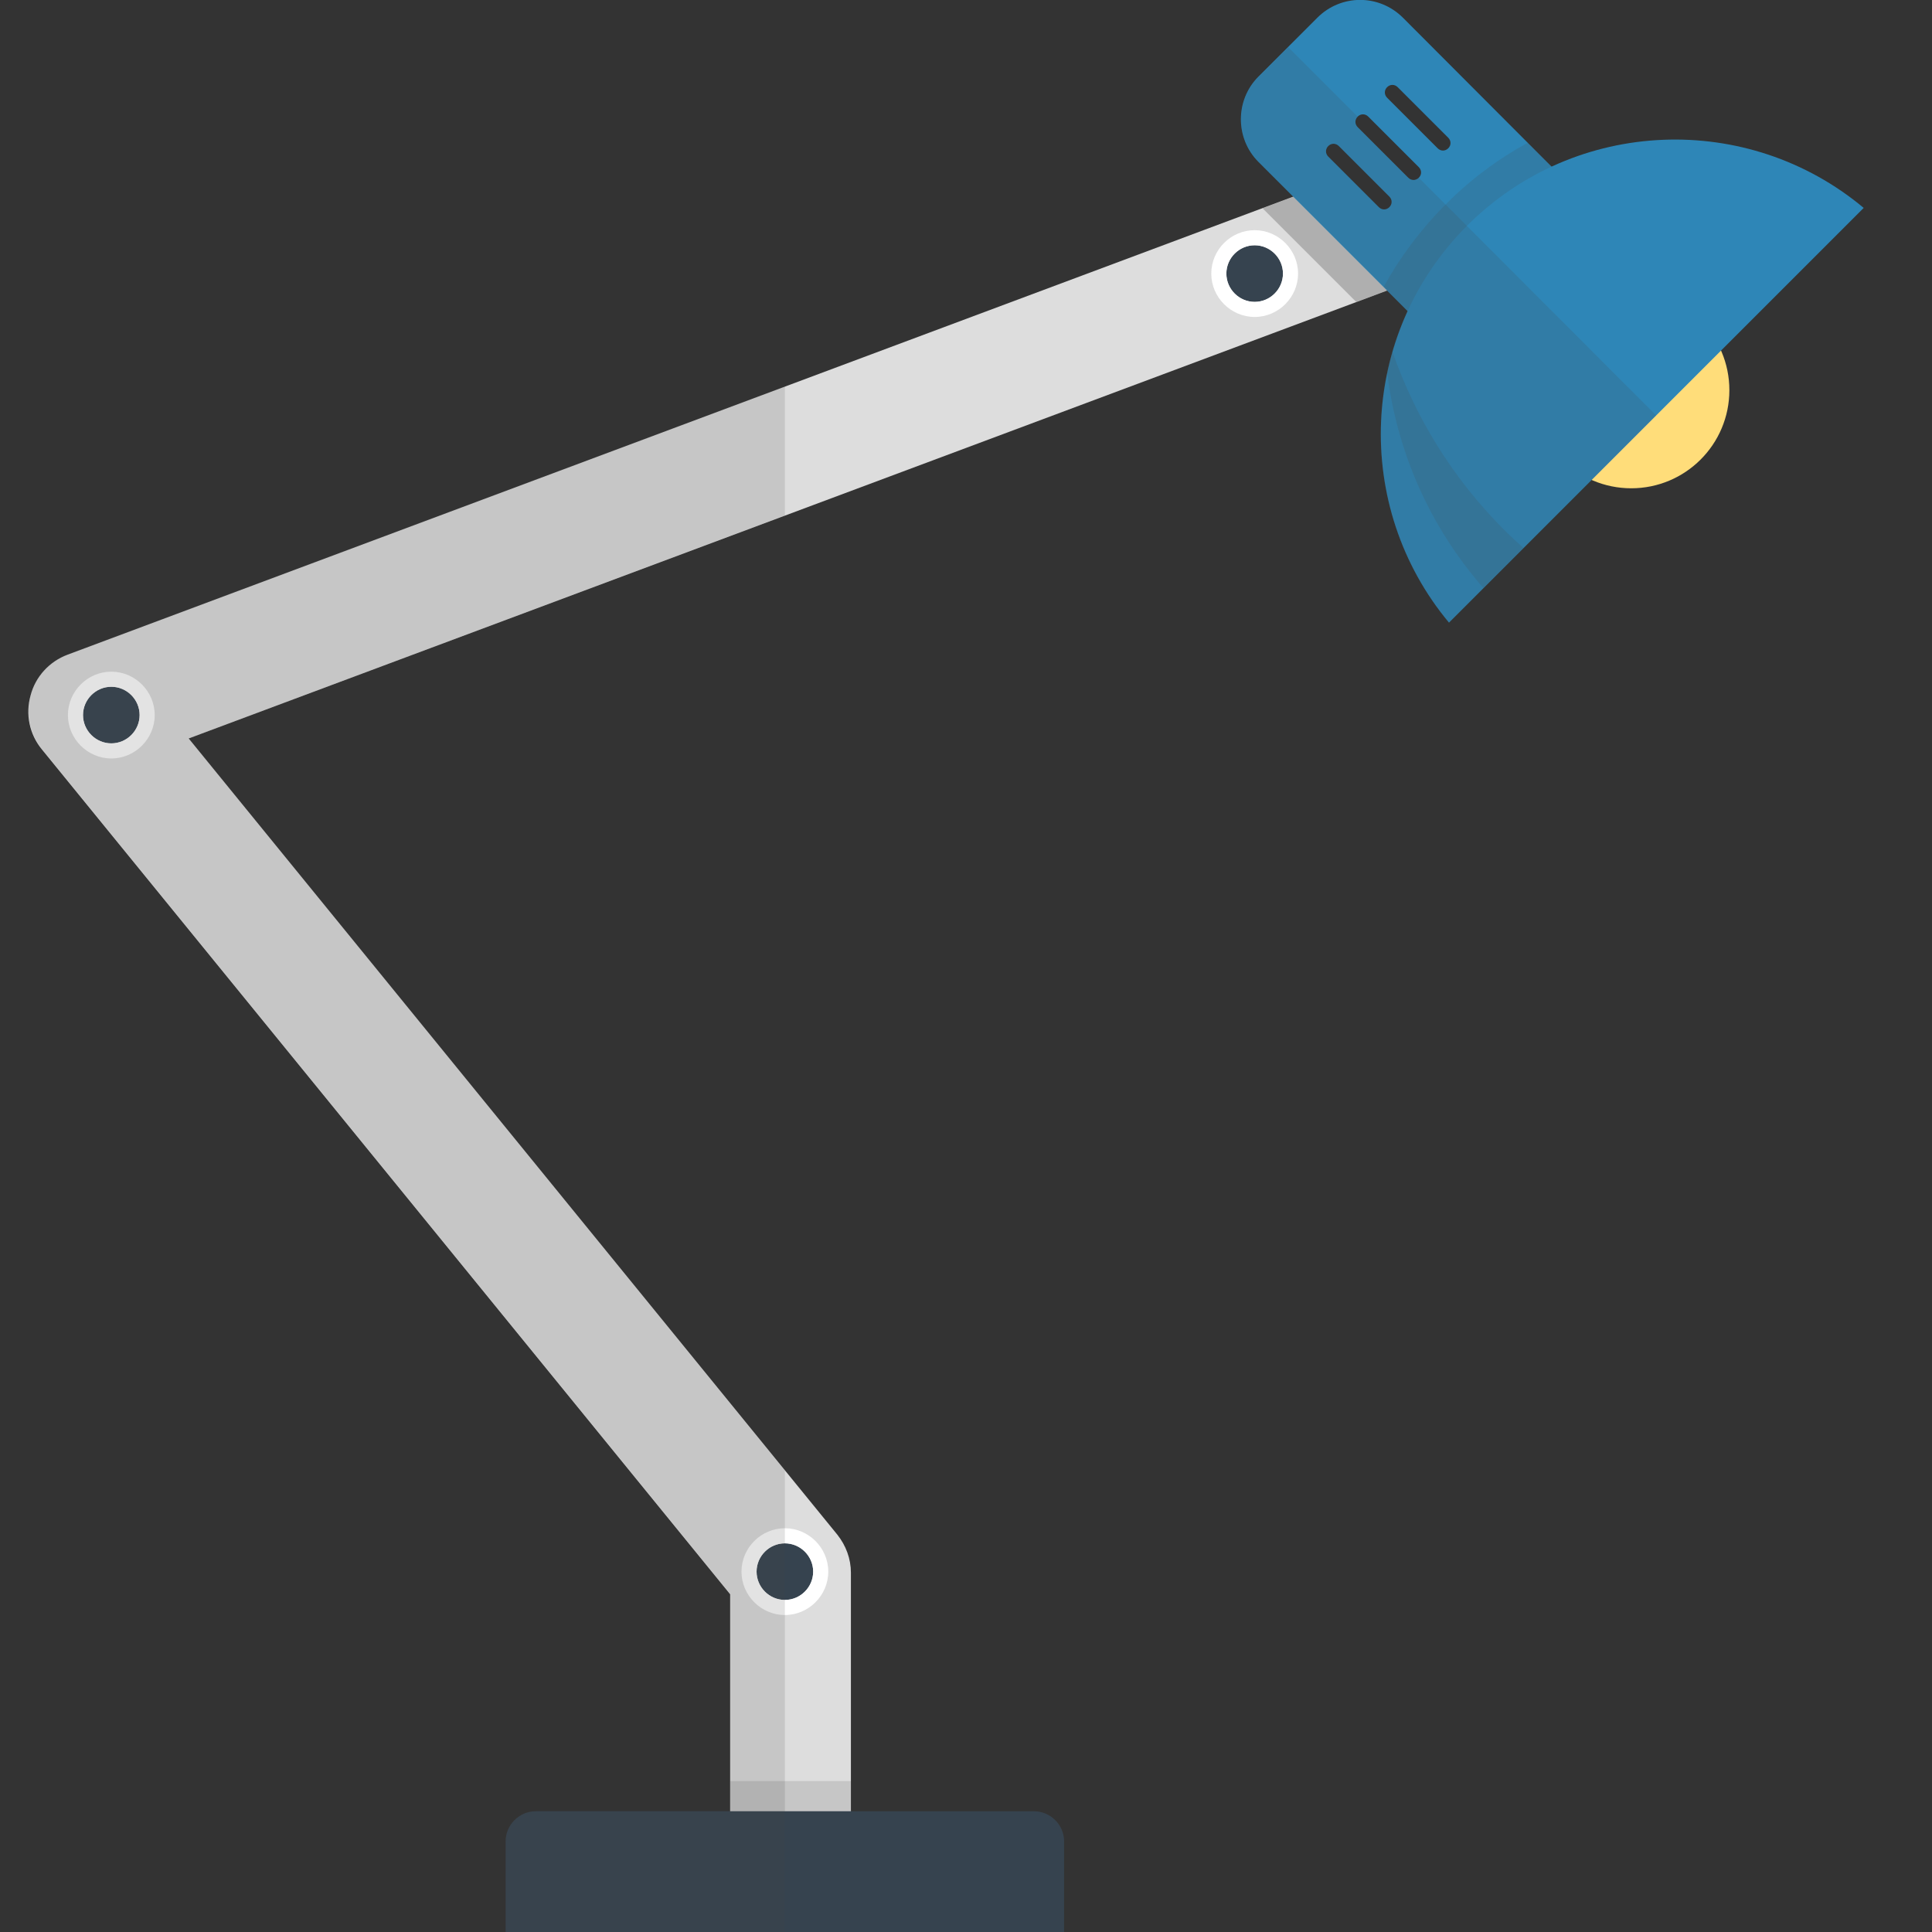 <svg version="1.1" xmlns="http://www.w3.org/2000/svg" x="0" y="0" viewBox="0 0 512 512" xml:space="preserve"><rect x="0" y="0" width="512" height="512" fill="#333333" stroke="none"/><style type="text/css">.st1{opacity:.15;fill:#444}.st2{fill:#36434f}.st3{fill:#fff}.st6{fill:#2e86b7}</style><path d="M225.5 490h-32v-67.5L11.1 198.6c-3.3-4-4.4-9.3-3-14.3 1.3-5 5-9 9.8-10.8L356.4 47l11.2 30L50 195.7l171.9 211c2.3 2.9 3.6 6.4 3.6 10.1V490z" fill="#ddd"/><path class="st1" d="M193.5 472h32v18h-32z"/><path class="st2" d="M282 512H134v-24c0-4.4 3.6-8 8-8h132c4.4 0 8 3.6 8 8v24z"/><circle class="st2" cx="29.5" cy="189.5" r="7.5"/><path class="st3" d="M29.5 182c4.1 0 7.5 3.4 7.5 7.5s-3.4 7.5-7.5 7.5-7.5-3.4-7.5-7.5 3.4-7.5 7.5-7.5m0-4c-6.3 0-11.5 5.2-11.5 11.5S23.2 201 29.5 201 41 195.8 41 189.5 35.8 178 29.5 178z"/><circle class="st2" cx="208" cy="416.5" r="7.5"/><path class="st3" d="M208 409c4.1 0 7.5 3.4 7.5 7.5s-3.4 7.5-7.5 7.5-7.5-3.4-7.5-7.5 3.4-7.5 7.5-7.5m0-4c-6.3 0-11.5 5.2-11.5 11.5S201.7 428 208 428s11.5-5.2 11.5-11.5S214.3 405 208 405z"/><circle class="st2" cx="332.5" cy="72.5" r="7.5"/><path class="st3" d="M332.5 65c4.1 0 7.5 3.4 7.5 7.5s-3.4 7.5-7.5 7.5-7.5-3.4-7.5-7.5 3.4-7.5 7.5-7.5m0-4c-6.3 0-11.5 5.2-11.5 11.5S326.2 84 332.5 84 344 78.8 344 72.5 338.8 61 332.5 61z"/><path opacity=".3" fill="#444" d="m356.4 47-21.8 8.2L359.4 80l8.2-3z"/><circle cx="432.3" cy="103.4" r="26" fill="#ffdd7a"/><path class="st6" d="m349.1 4.7-15.6 15.6c-6.2 6.2-6.2 16.4 0 22.6l48.8 48.8 38.2-38.2-48.7-48.8c-6.3-6.3-16.4-6.3-22.7 0zm19.1 47.4c.8.8.8 2 0 2.8s-2 .8-2.8 0L352 41.5c-.8-.8-.8-2 0-2.8.8-.8 2-.8 2.8 0l13.4 13.4zm7.8-7.8c.8.8.8 2 0 2.8s-2 .8-2.8 0l-13.4-13.4c-.8-.8-.8-2 0-2.8.8-.8 2-.8 2.8 0L376 44.3zm7.8-7.8c.8.8.8 2 0 2.8s-2 .8-2.8 0l-13.4-13.4c-.8-.8-.8-2 0-2.8.8-.8 2-.8 2.8 0l13.4 13.4z"/><path class="st1" d="M404.9 37.8c-7.8 4.3-15.2 9.7-21.8 16.4-6.6 6.6-12.1 14-16.4 21.8l15.6 15.6 38.2-38.2-15.6-15.6z"/><path class="st6" d="M493.9 55.1c-30.6-25.6-76.3-24.1-105.1 4.7S358.4 134.3 384 165L493.9 55.1z"/><path class="st1" d="M367.6 98.6c2.5 20.6 11 40.6 25.5 57.2l10.6-10.6c-1.7-1.5-3.4-3.1-5.1-4.8-13.8-13.8-23.6-30-29.6-47.2-.5 1.8-1 3.6-1.4 5.4z"/><path class="st1" d="M333.6 42.9 366.7 76l6.3 6.3c-2 4.3-3.6 8.8-4.7 13.4 0 .1-.1.3-.1.4-.2.8-.4 1.6-.6 2.5-4.9 22.8.6 47.5 16.4 66.4l9.1-9.1 10.6-10.6 35.2-35.2-62.9-63c-.8.8-2 .8-2.8 0l-13.4-13.4c-.8-.8-.8-2 0-2.8l-18.4-18.4-7.8 7.8c-6.3 6.2-6.3 16.3 0 22.6zm18.4-1.4c-.8-.8-.8-2 0-2.8.8-.8 2-.8 2.8 0l13.4 13.4c.8.8.8 2 0 2.8s-2 .8-2.8 0L352 41.5zM50 195.7l158-59.1v-34.2l-190.1 71c-4.8 1.8-8.5 5.8-9.8 10.8-1.3 5-.2 10.3 3 14.3l182.4 223.9V480H142c-4.4 0-8 3.6-8 8v24h74V389.7l-158-194z"/></svg>